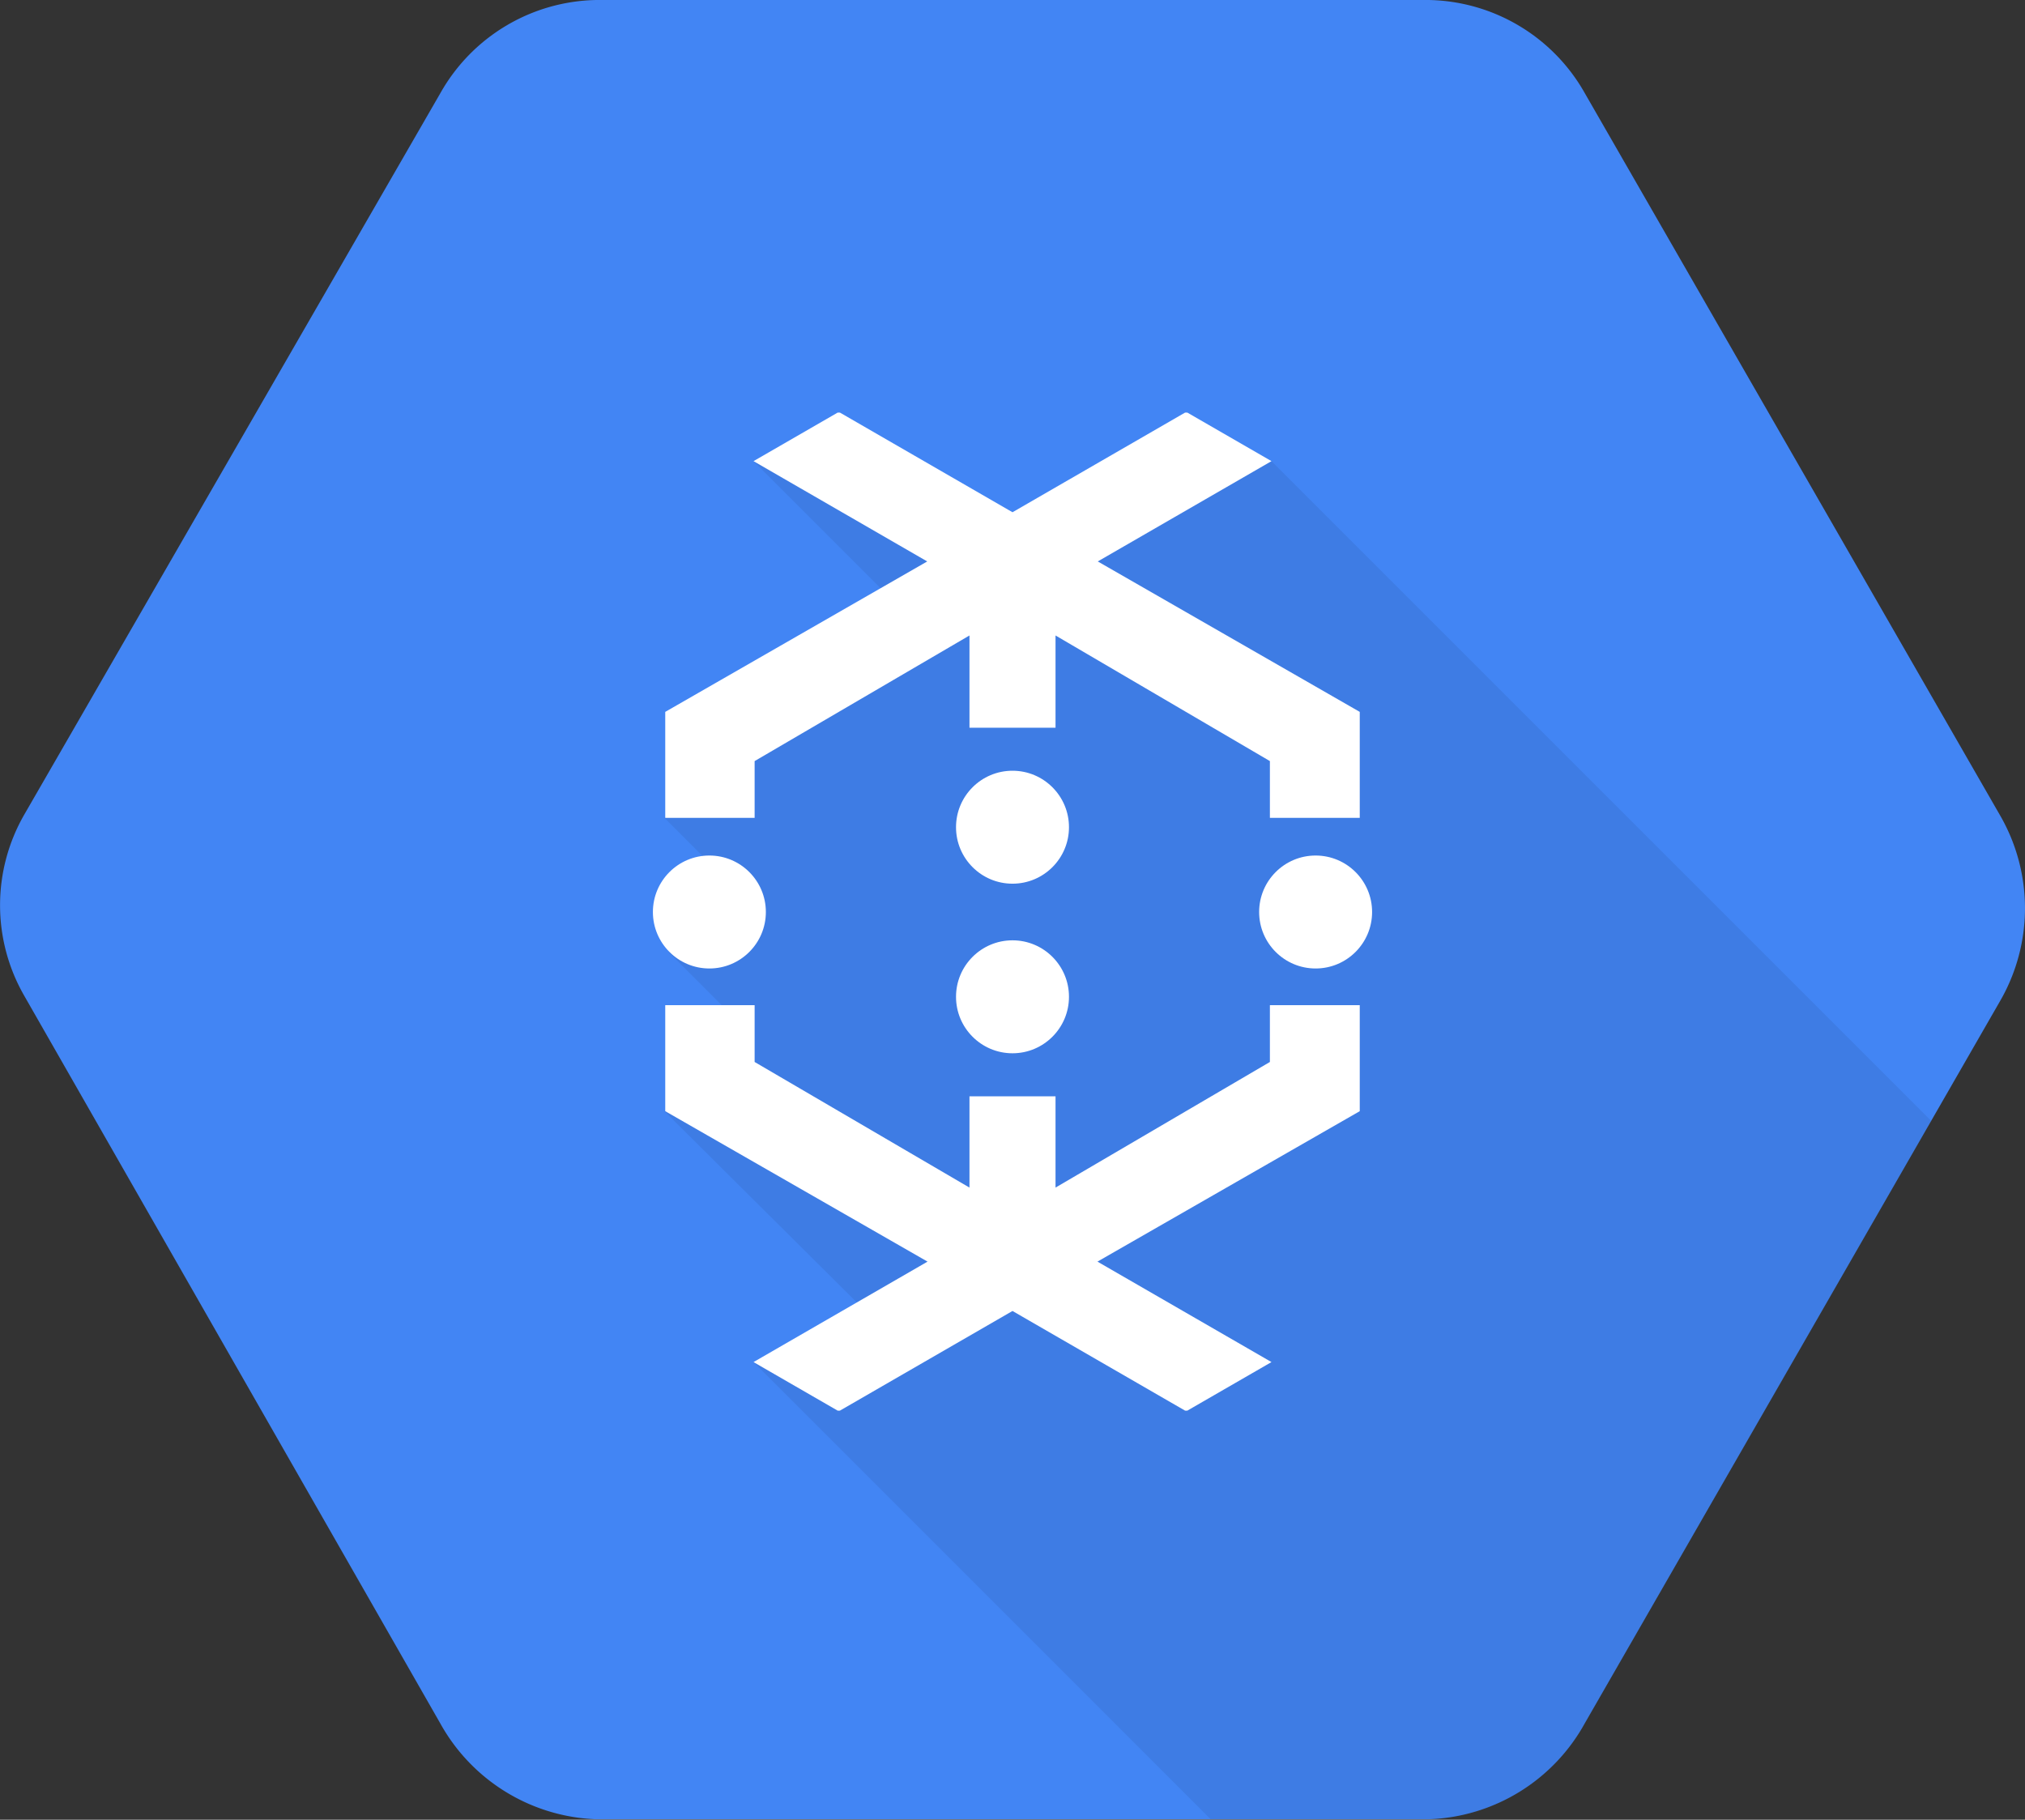 <svg xmlns="http://www.w3.org/2000/svg" viewBox="0 0 128 115.03"><rect x="0" y="0" width="128" height="115.03" fill="#333333" stroke="none"/><defs><style>.cls-1{fill:#4285f4;}.cls-2{opacity:0.07;isolation:isolate;}.cls-3{fill:#fff;}</style></defs><title>dataflow</title><g id="Layer_2" data-name="Layer 2"><g id="Layer_1-2" data-name="Layer 1"><path class="cls-1" d="M126.47,51.62,100.17,5.88A11.56,11.56,0,0,0,90.31,0H37.7a11.55,11.55,0,0,0-9.86,5.88L1.53,51.5a11.48,11.48,0,0,0,0,11.44l26.3,46A11.77,11.77,0,0,0,37.69,115H90.3a11.73,11.73,0,0,0,9.87-6.06l26.3-45.74A11.73,11.73,0,0,0,126.47,51.62Z"/><path class="cls-2" d="M80.37,29.15,64.12,33,47.63,29.15l9,9L42,51.7l3.87,3.87-3.6,4.62,4.51,4.51L42,70.24,55.84,84,47.63,86.1,76.53,115H90.3a11.73,11.73,0,0,0,9.87-6.06l21.9-38.09Z"/><g id="art"><circle class="cls-3" cx="83.16" cy="57.65" r="3.57"/><circle class="cls-3" cx="44.84" cy="57.65" r="3.57"/><circle class="cls-3" cx="64" cy="52.29" r="3.57"/><circle class="cls-3" cx="64" cy="63.01" r="3.57"/><polygon class="cls-3" points="69.39 35.49 80.37 29.15 75.05 26.08 74.91 26.08 64 32.38 64 32.38 64 32.38 53.09 26.08 52.95 26.08 47.63 29.15 58.61 35.49 42.05 45 42.05 51.7 47.7 51.7 47.7 48.11 61.28 40.17 61.28 46 66.72 46 66.72 40.17 80.27 48.11 80.27 51.7 85.95 51.7 85.95 45 69.39 35.49"/><polygon class="cls-3" points="80.27 67.13 66.72 75.07 66.72 69.3 61.28 69.3 61.28 75.07 47.7 67.13 47.7 63.54 42.05 63.54 42.05 70.24 58.63 79.75 47.63 86.1 52.95 89.17 53.09 89.17 64 82.87 74.91 89.17 75.05 89.17 80.37 86.1 69.37 79.75 85.95 70.24 85.95 63.54 80.27 63.54 80.27 67.13"/></g></g></g></svg>